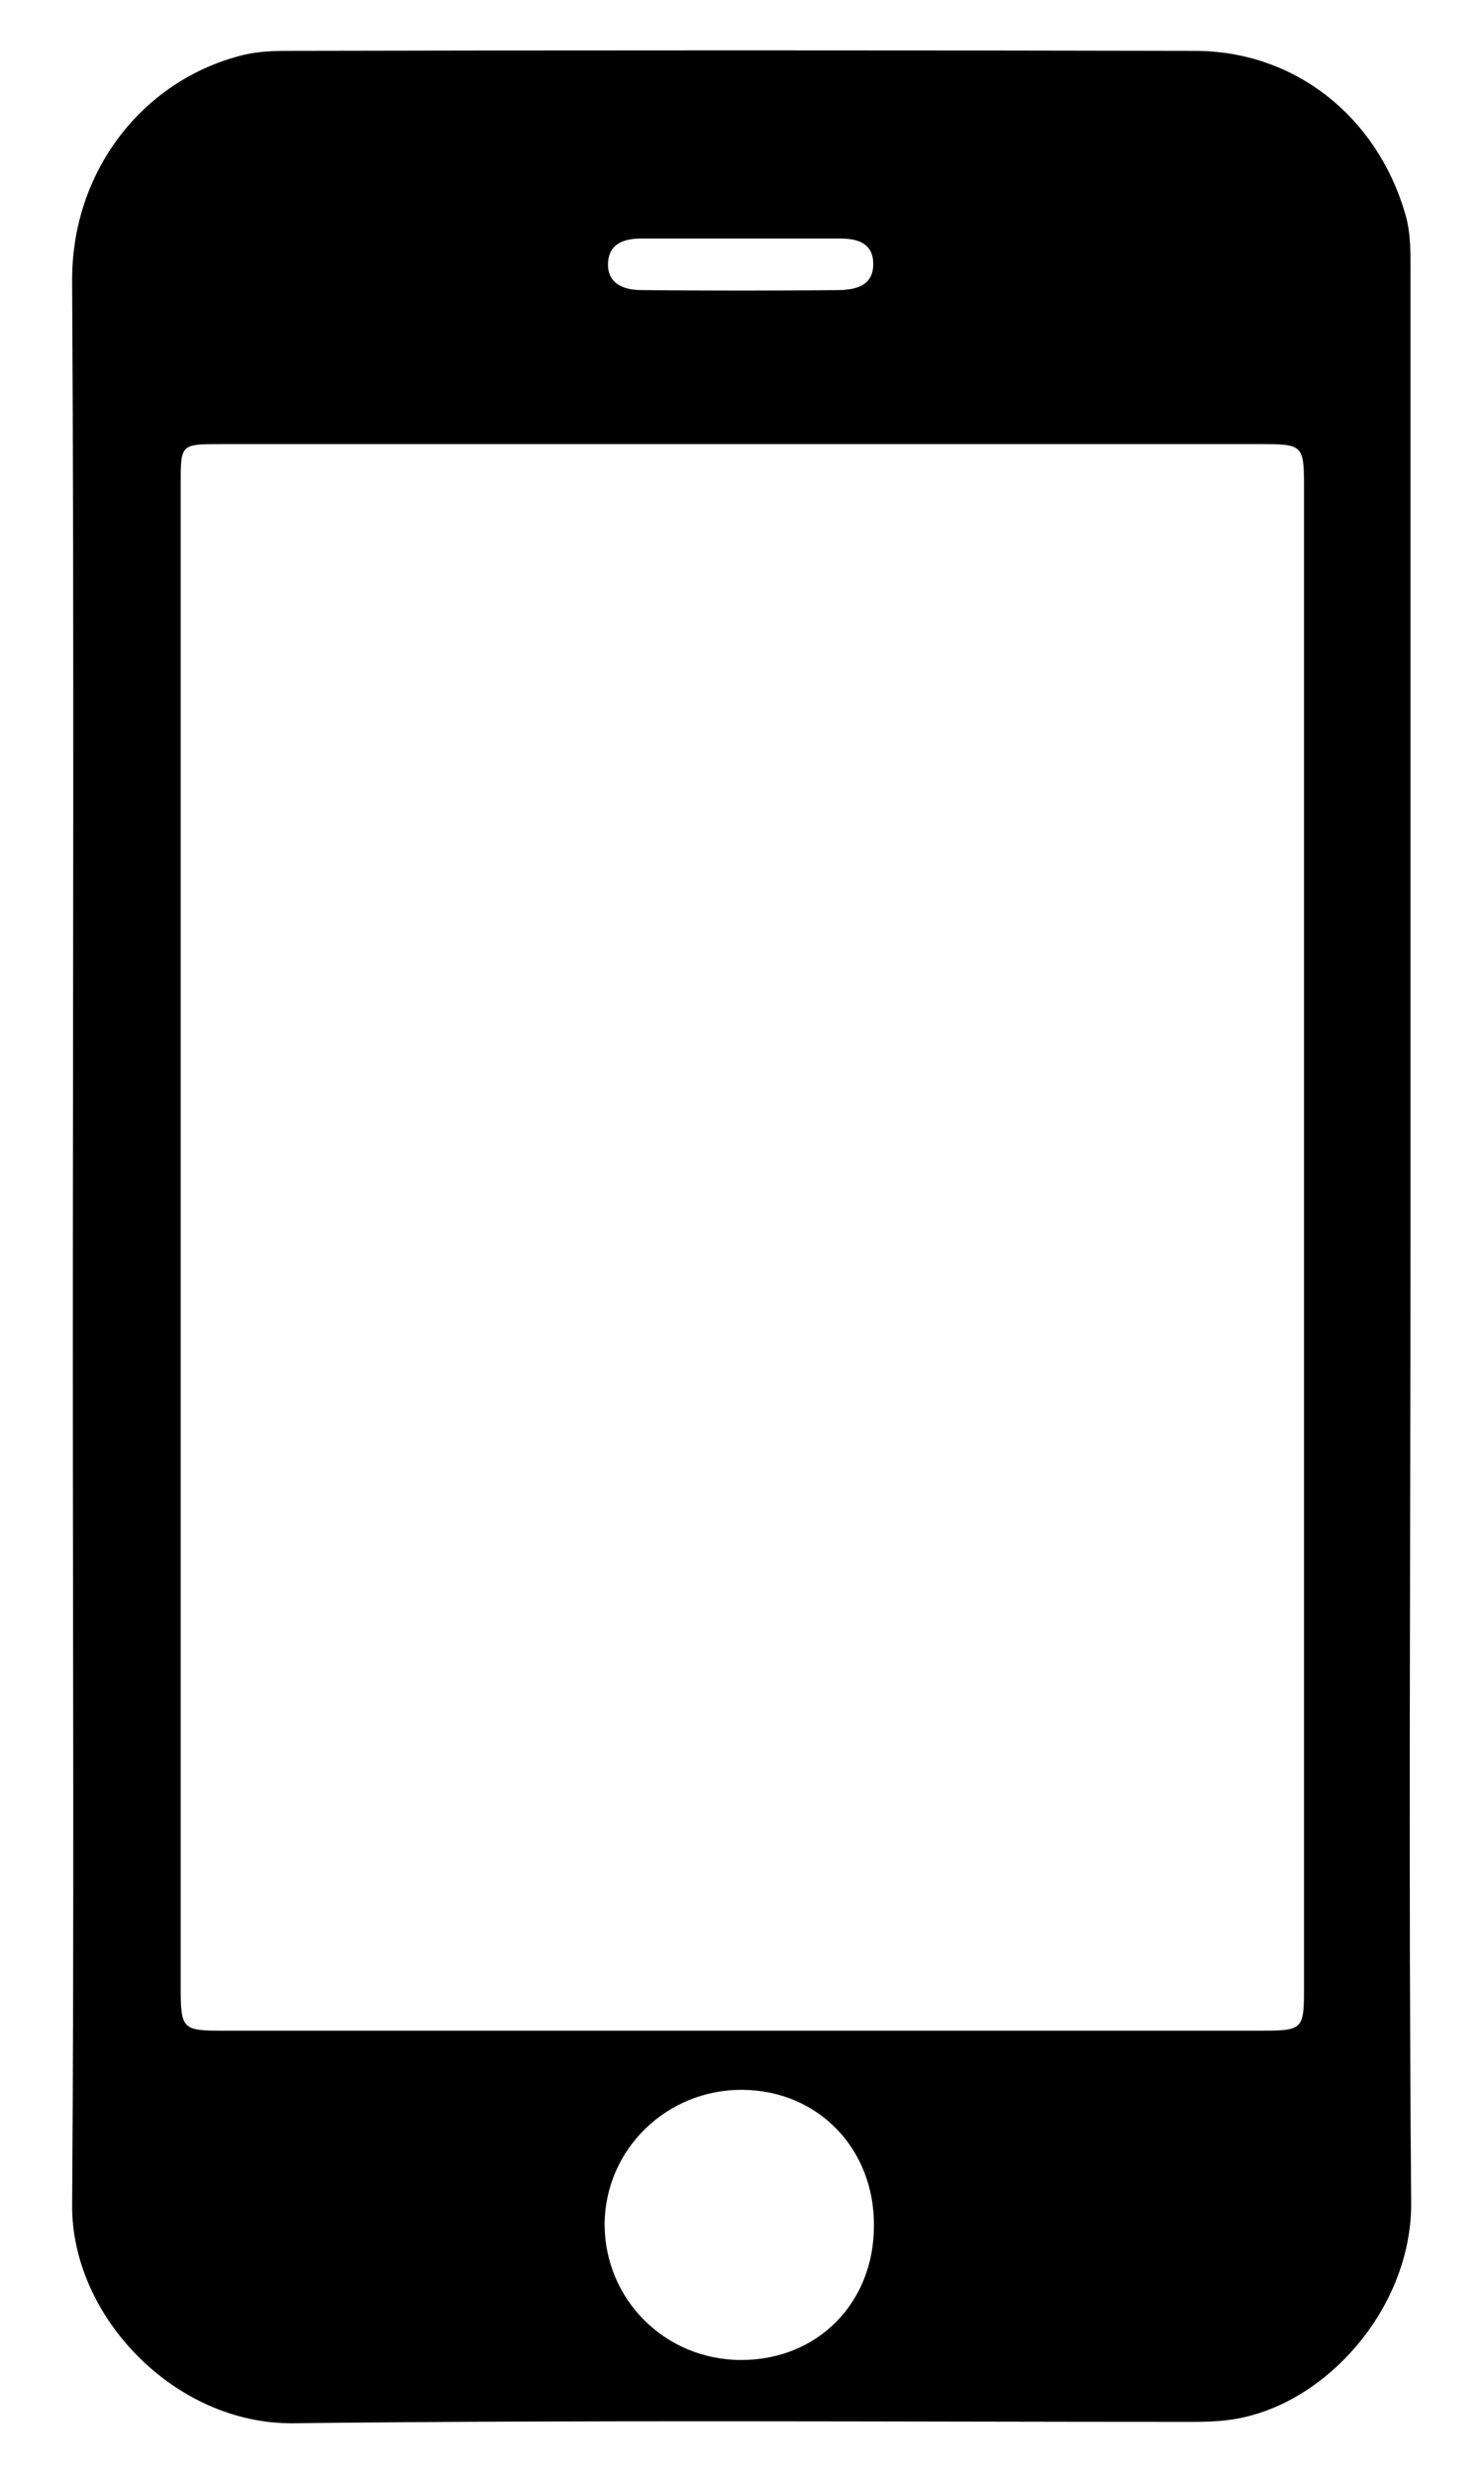 <?xml version="1.0" encoding="utf-8"?>
<!-- Generator: Adobe Illustrator 22.0.0, SVG Export Plug-In . SVG Version: 6.00 Build 0)  -->
<svg version="1.1" id="Layer_1" xmlns="http://www.w3.org/2000/svg" xmlns:xlink="http://www.w3.org/1999/xlink" x="0px" y="0px"
	 viewBox="0 0 216 360" style="enable-background:new 0 0 216 360;" xml:space="preserve">
<path d="M205.3,179.8c0-46.6,0-93.2,0-139.8c0-3,0.1-6.1-0.8-9c-4.1-14-16-23.6-30.6-23.6c-44.1-0.1-88.2-0.1-132.2,0
	c-2.1,0-4.2,0.1-6.3,0.6c-14.6,3.6-25,16.9-24.9,32.9c0.3,52.1,0.1,104.3,0.1,156.4c0,41.2,0.2,82.4-0.1,123.5
	c-0.1,16.2,15,31.9,32.2,31.7c43.5-0.5,87.1-0.2,130.7-0.2c2.8,0,5.5-0.1,8.2-0.8c12.6-3.1,24-16.6,23.8-31.3
	C205,273.6,205.3,226.7,205.3,179.8z M93.3,34.7c4.9,0,9.8,0,14.7,0c4.8,0,9.5,0,14.3,0c2.4,0,4.7,0.6,4.8,3.5
	c0.1,3.2-2.2,3.9-4.8,4c-9.6,0.1-19.3,0.1-28.9,0c-2.6,0-5-0.9-4.9-3.9C88.6,35.4,90.9,34.7,93.3,34.7z M107.9,343.3
	c-11.1,0-19.9-8.8-19.9-19.8c0.1-10.9,9.1-19.6,20.1-19.5c11,0.1,19.2,8.6,19.1,19.8C127.2,335,119,343.3,107.9,343.3z M189.8,288.8
	c0,6.5,0,6.6-6.6,6.6c-50.1,0-100.3,0-150.4,0c-6.4,0-6.5-0.1-6.5-6.8c0-36.3,0-72.6,0-108.9c0-36.4,0-72.8,0-109.3
	c0-5.8,0-5.8,5.9-5.8c50.3,0,100.5,0,150.8,0c6.8,0,6.8,0,6.8,6.7C189.8,144,189.8,216.4,189.8,288.8z"/>
</svg>

